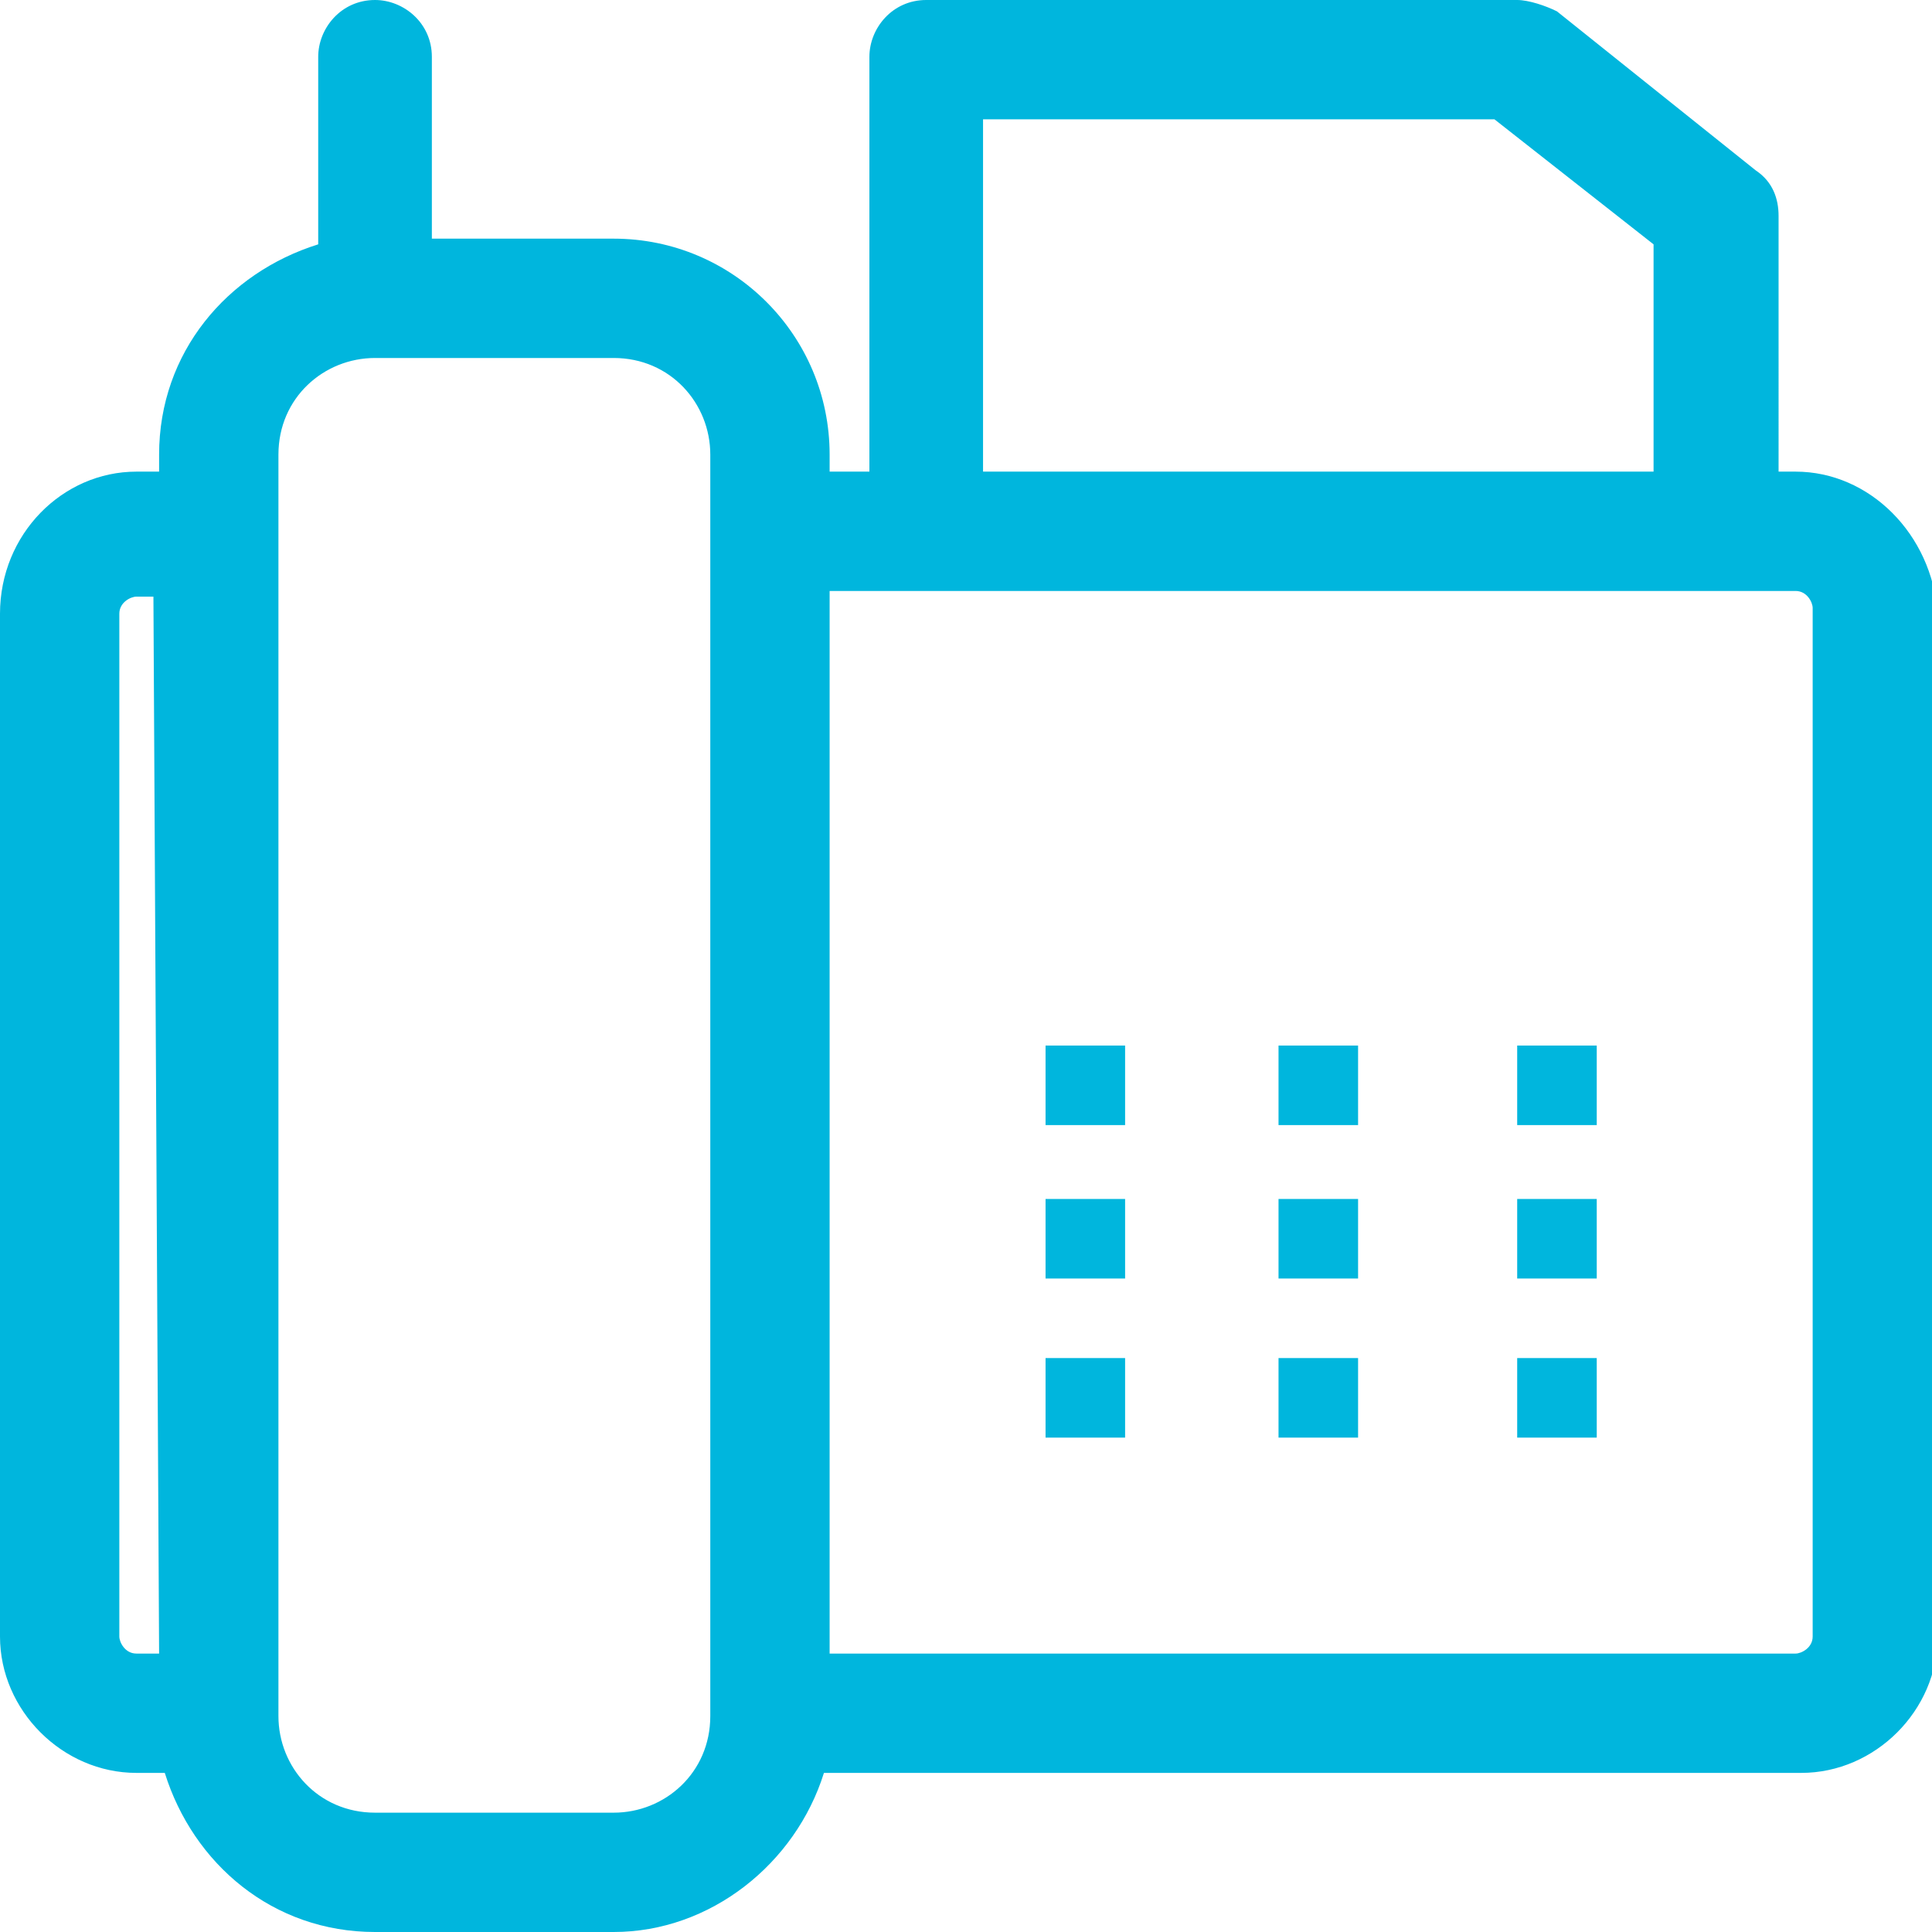 <?xml version="1.0" encoding="utf-8"?>
<!-- Generator: Adobe Illustrator 22.1.0, SVG Export Plug-In . SVG Version: 6.00 Build 0)  -->
<svg version="1.1" id="Layer_1" xmlns="http://www.w3.org/2000/svg" xmlns:xlink="http://www.w3.org/1999/xlink" x="0px" y="0px"
	 viewBox="0 0 34 34" style="enable-background:new 0 0 34 34;" xml:space="preserve">
<style type="text/css">
	.st0{fill:#00B6DD;}
</style>
<g>
	<g>
		<path class="st0" d="M31.6,8.3h-0.3V3.8c0-0.3-0.1-0.6-0.4-0.8l-3.5-2.8C27.2,0.1,26.9,0,26.7,0H16.3c-0.6,0-1,0.5-1,1v7.3h-0.7V8
			c0-2.1-1.7-3.8-3.8-3.8H7.6V1c0-0.6-0.5-1-1-1c-0.6,0-1,0.5-1,1v3.3C4,4.8,2.8,6.2,2.8,8v0.3H2.4C1.1,8.3,0,9.4,0,10.8v18
			c0,1.3,1.1,2.4,2.4,2.4h0.5C3.4,32.8,4.8,34,6.6,34h4.2c1.7,0,3.2-1.2,3.7-2.8h17.2c1.3,0,2.4-1.1,2.4-2.4v-18
			C34,9.4,32.9,8.3,31.6,8.3z M2.8,29.1H2.4c-0.2,0-0.3-0.2-0.3-0.3v-18c0-0.2,0.2-0.3,0.3-0.3h0.3L2.8,29.1L2.8,29.1z M12.5,30.2
			c0,1-0.8,1.7-1.7,1.7H6.6c-1,0-1.7-0.8-1.7-1.7V8c0-1,0.8-1.7,1.7-1.7h4.2c1,0,1.7,0.8,1.7,1.7C12.5,8,12.5,30.2,12.5,30.2z
			 M17.3,2.1h9l2.8,2.2v4H17.3V2.1z M31.9,28.8c0,0.2-0.2,0.3-0.3,0.3h-17V10.4h17c0.2,0,0.3,0.2,0.3,0.3V28.8z M18.4,19.8h1.4v-1.4
			h-1.4V19.8z M22.5,19.8h1.4v-1.4h-1.4V19.8z M26.7,19.8h1.4v-1.4h-1.4V19.8z M18.4,22.5h1.4v-1.4h-1.4V22.5z M22.5,22.5h1.4v-1.4
			h-1.4V22.5z M26.7,22.5h1.4v-1.4h-1.4V22.5z M18.4,25.3h1.4v-1.4h-1.4V25.3z M22.5,25.3h1.4v-1.4h-1.4V25.3z M26.7,25.3h1.4v-1.4
			h-1.4V25.3z"/>
	</g>
</g>
</svg>
